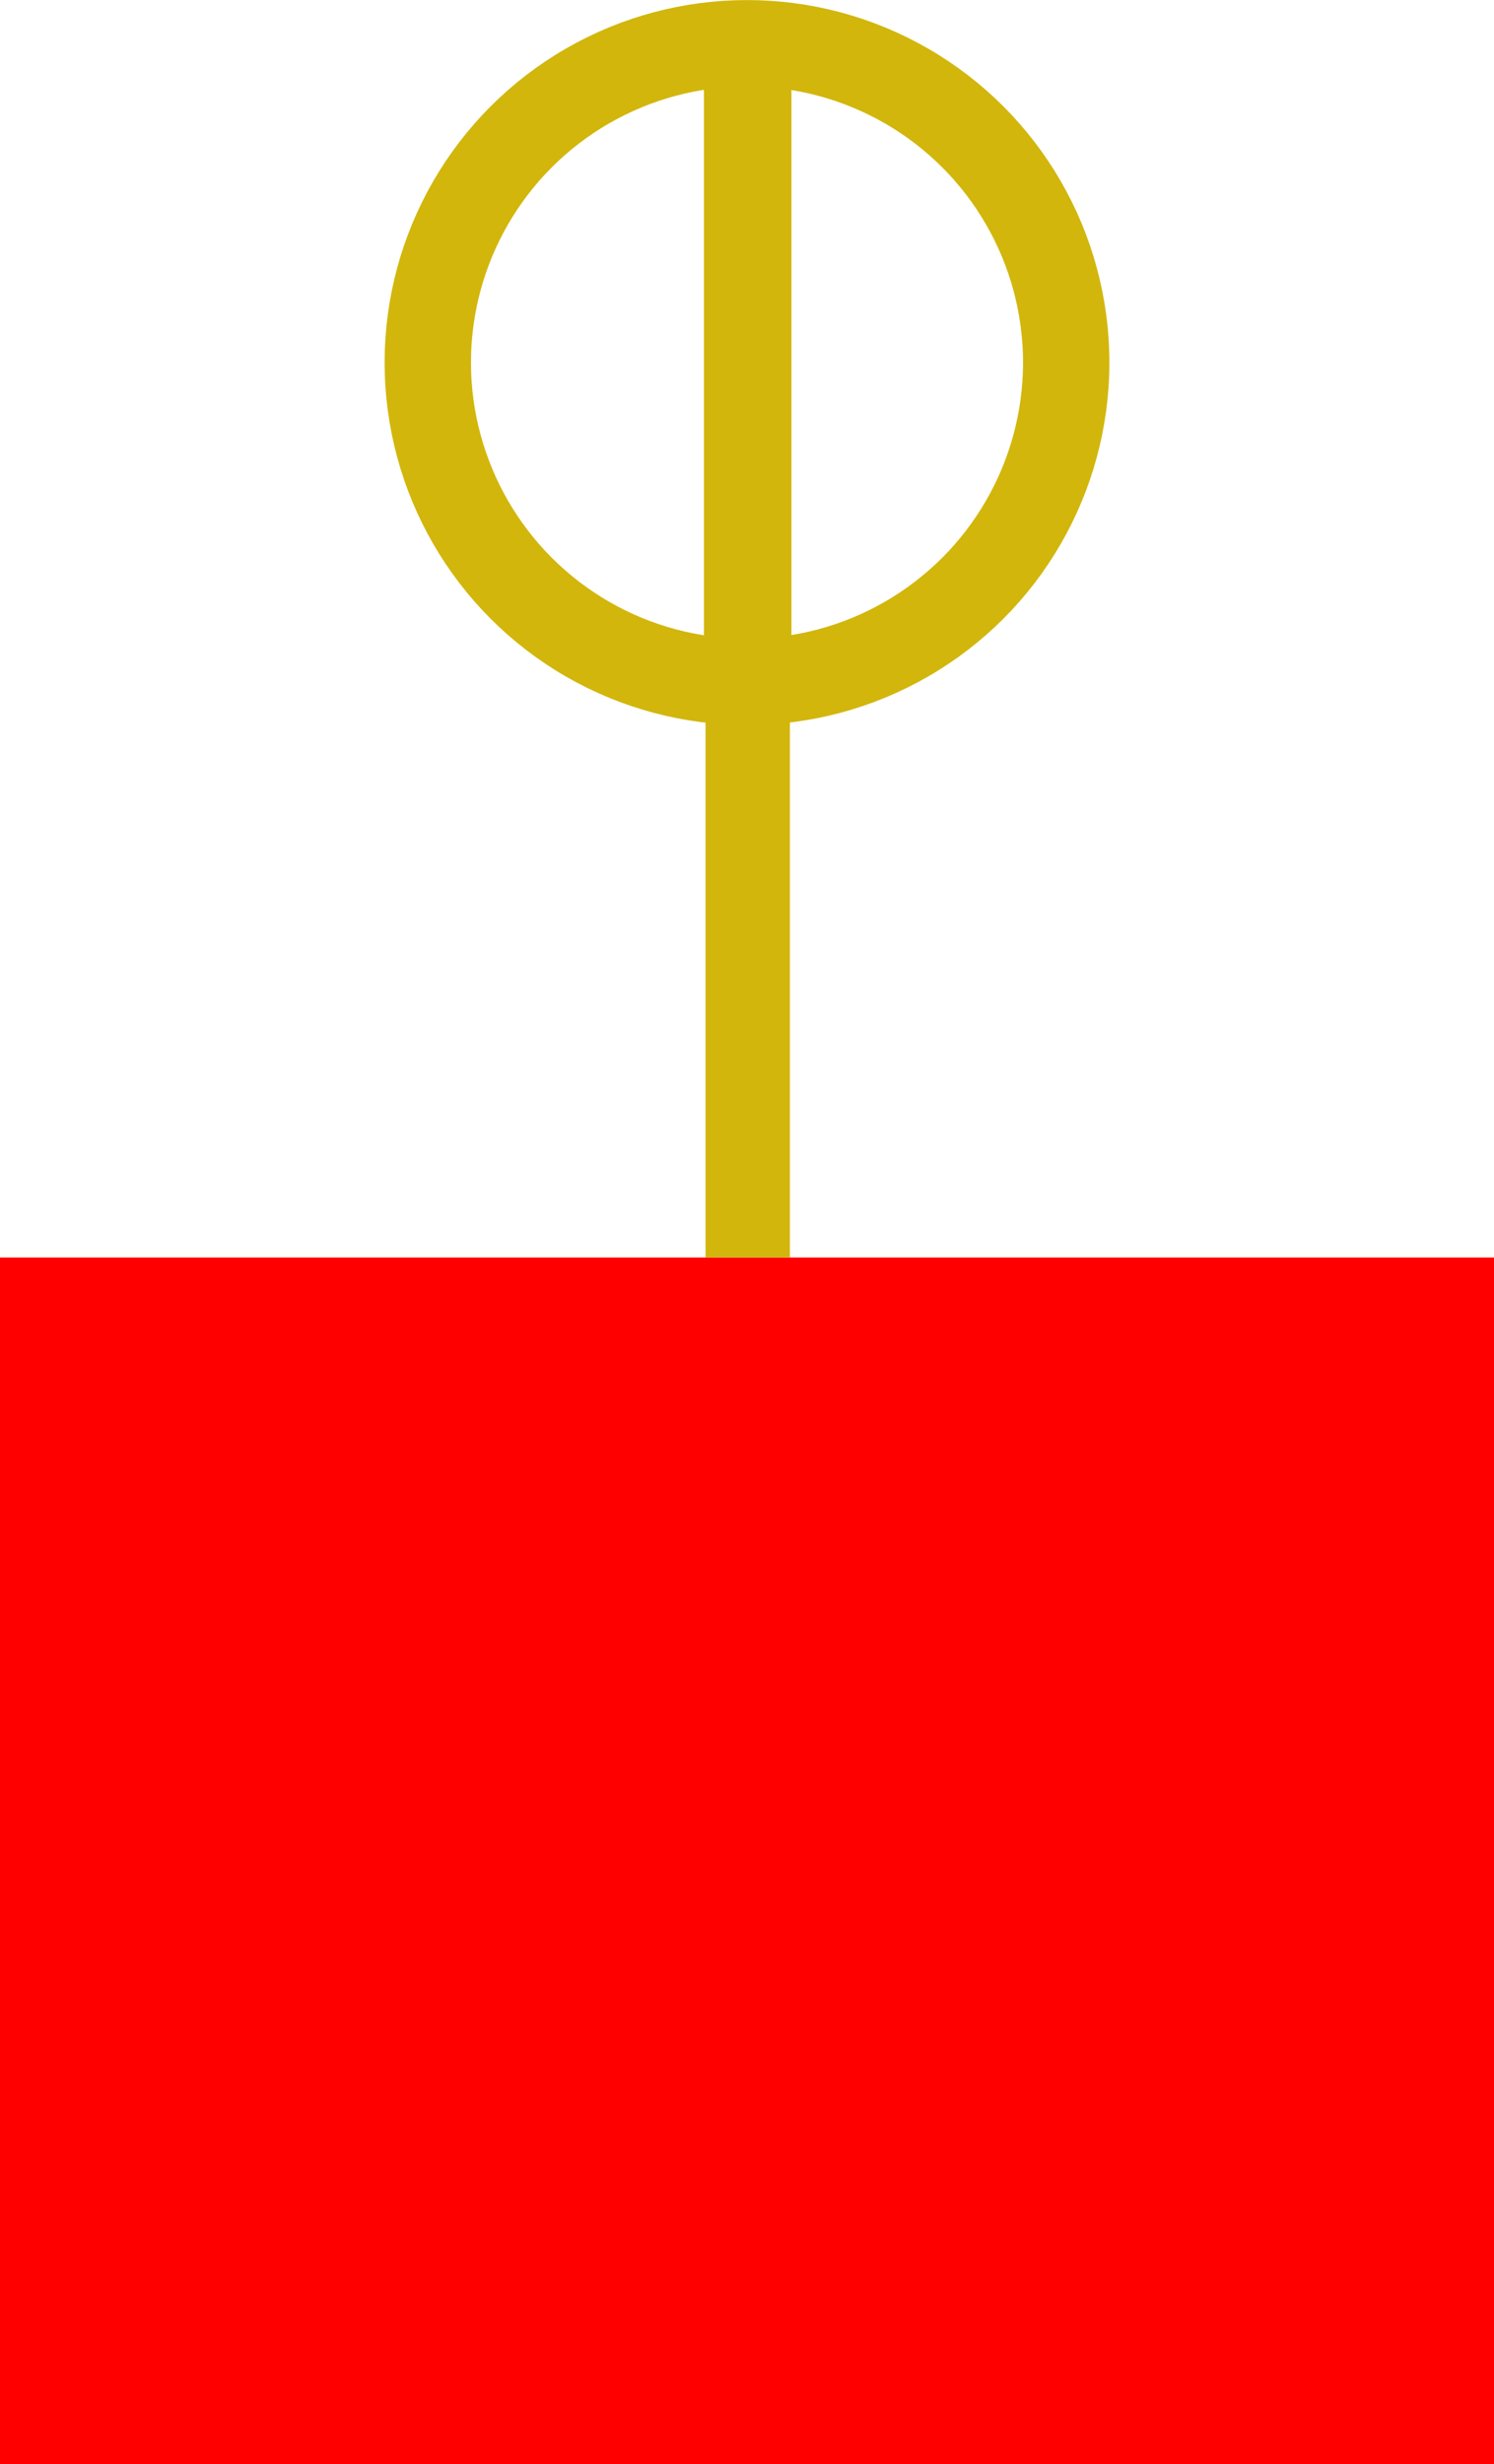 <?xml version="1.0" encoding="UTF-8" standalone="no"?>
<!-- Created with Inkscape (http://www.inkscape.org/) -->

<svg
   width="64.531"
   height="106.402"
   viewBox="0 0 17.074 28.152"
   version="1.1"
   id="svg1"
   xml:space="preserve"
   inkscape:version="1.3 (0e150ed6c4, 2023-07-21)"
   sodipodi:docname="ELEC_BAT_CLOSED_AND_CAS_ELEC_OVHT_IS_ACTIVE - Copy.svg"
   xmlns:inkscape="http://www.inkscape.org/namespaces/inkscape"
   xmlns:sodipodi="http://sodipodi.sourceforge.net/DTD/sodipodi-0.dtd"
   xmlns="http://www.w3.org/2000/svg"
   xmlns:svg="http://www.w3.org/2000/svg"><sodipodi:namedview
     id="namedview1"
     pagecolor="#ffffff"
     bordercolor="#111111"
     borderopacity="1"
     inkscape:showpageshadow="0"
     inkscape:pageopacity="0"
     inkscape:pagecheckerboard="1"
     inkscape:deskcolor="#d1d1d1"
     inkscape:document-units="mm"
     inkscape:zoom="2.8970539"
     inkscape:cx="1.7258913"
     inkscape:cy="23.299532"
     inkscape:window-width="1920"
     inkscape:window-height="1009"
     inkscape:window-x="1912"
     inkscape:window-y="-8"
     inkscape:window-maximized="1"
     inkscape:current-layer="layer1" /><defs
     id="defs1" /><g
     inkscape:label="Layer 1"
     inkscape:groupmode="layer"
     id="layer1"
     transform="translate(-53.475,-22.03)"><ellipse
       style="font-variation-settings:'opsz' 36;fill:none;stroke:#d2b60c;stroke-width:0.987;stroke-miterlimit:3.3;stroke-dasharray:none;stroke-opacity:1"
       id="path1"
       cx="62.012"
       cy="26.172"
       rx="3.648"
       ry="3.648" /><path
       style="font-variation-settings:'opsz' 36;fill:none;stroke:#d2b60c;stroke-width:1;stroke-miterlimit:3.3;stroke-dasharray:none;stroke-opacity:1"
       d="M 62.02,29.82 V 22.524"
       id="path2" /><rect
       style="font-variation-settings:'opsz' 36;fill:#ff0000;stroke:#ff0000;stroke-width:1;stroke-miterlimit:3.3;stroke-dasharray:none;fill-opacity:1;stroke-opacity:1"
       id="rect2"
       width="16.074"
       height="12.786"
       x="53.975"
       y="36.897" /><path
       style="font-variation-settings:'opsz' 36;fill:none;stroke:#d2b60c;stroke-width:0.964;stroke-miterlimit:3.3;stroke-dasharray:none;stroke-opacity:1"
       d="m 62.02,29.82 v 6.577"
       id="path3" /></g></svg>
